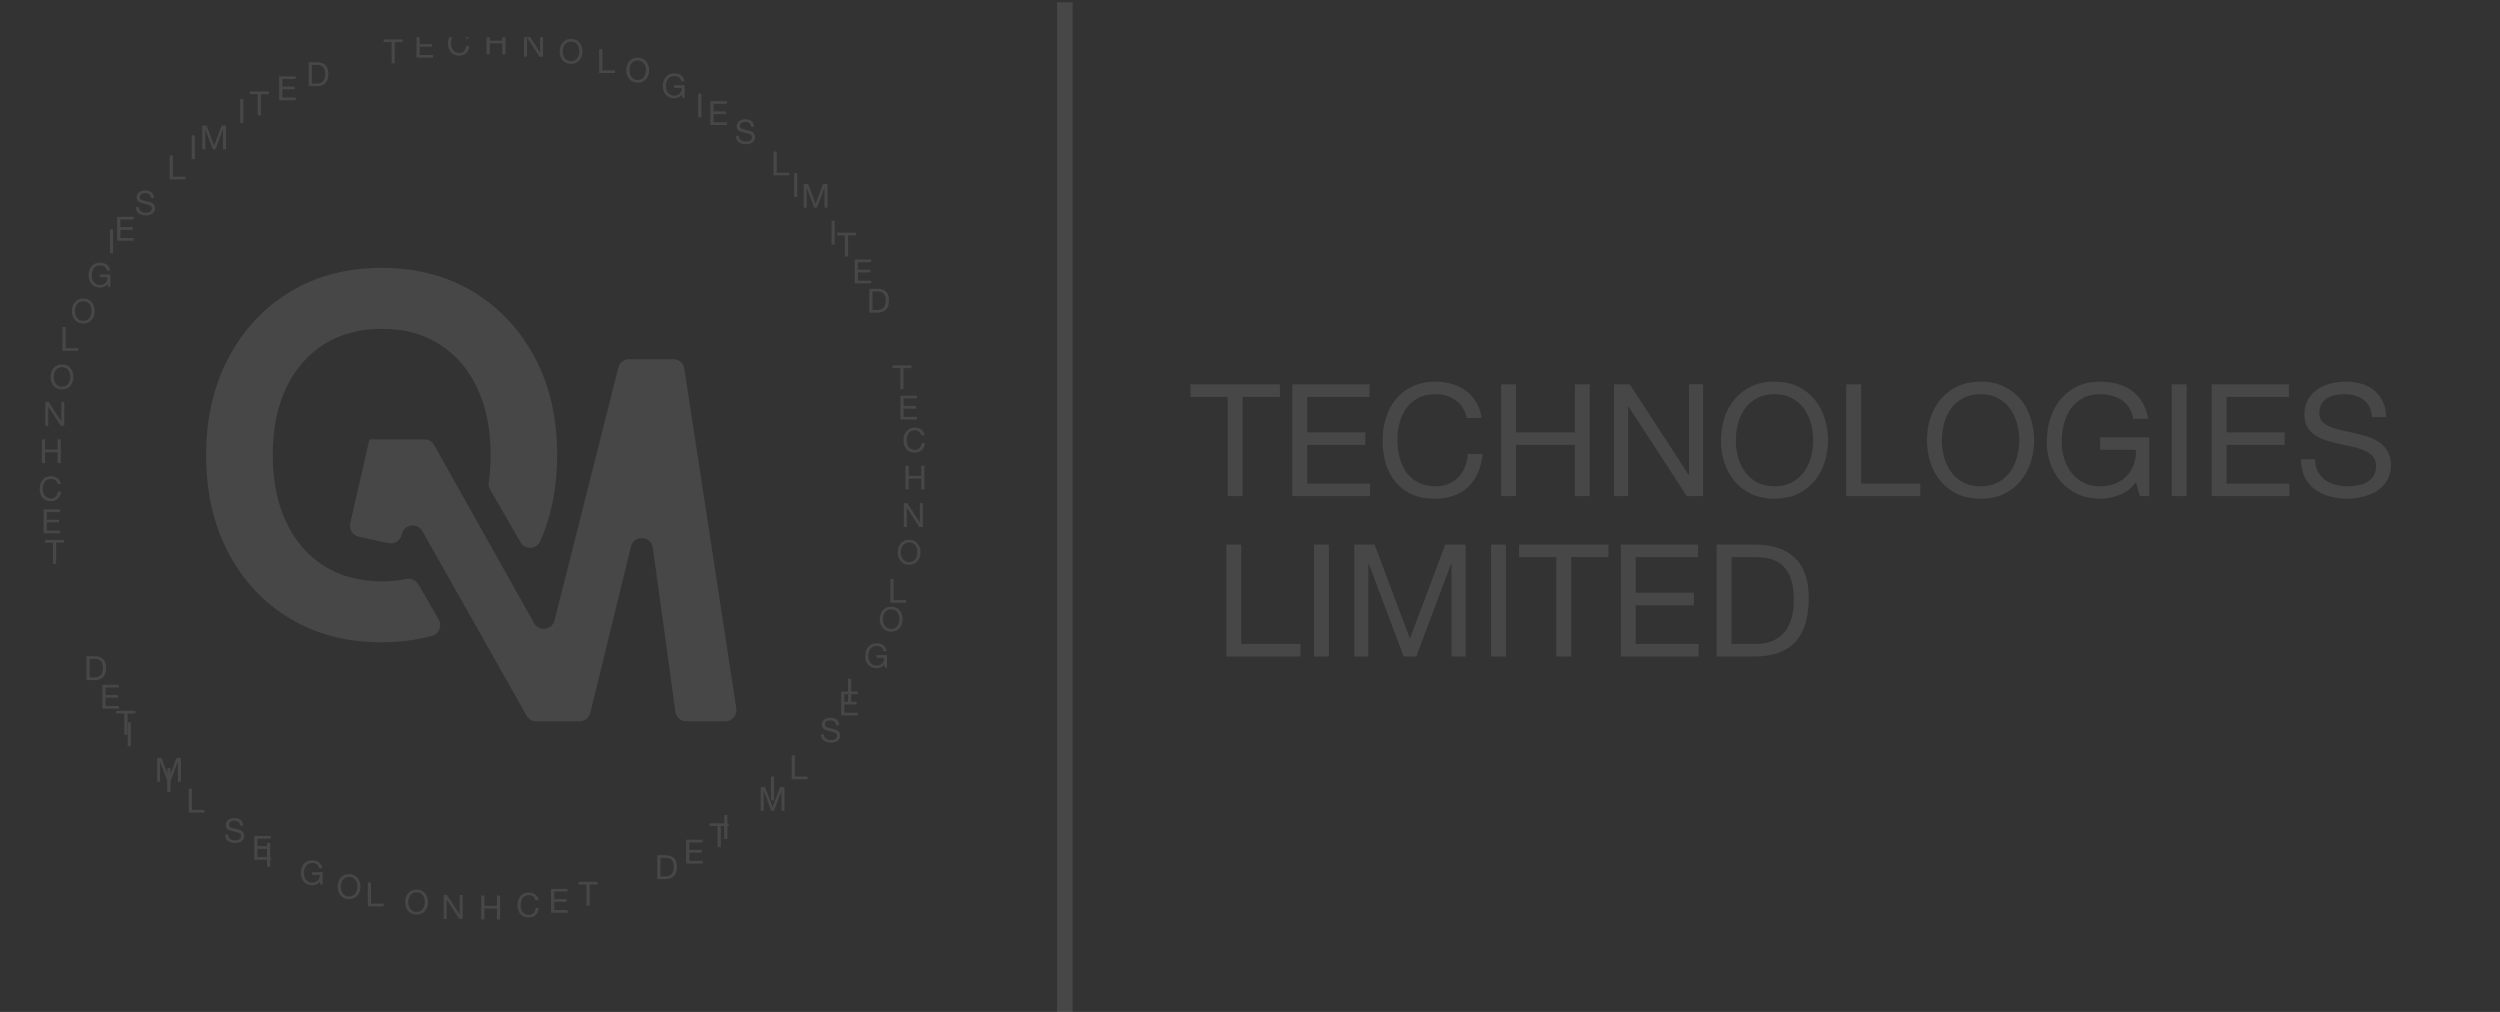 <svg width="798" height="323" viewBox="0 0 798 323" fill="none" xmlns="http://www.w3.org/2000/svg">
<rect x="0" y="0" width="798" height="323" fill="#333333" stroke="none"/>
<g opacity="0.1">
<g clip-path="url(#clip0_10580_69541)">
<path d="M177.847 145.211C177.847 155.427 176.056 164.588 172.457 172.729C171.902 173.985 170.767 174.768 169.397 174.842C168.026 174.915 166.814 174.256 166.128 173.067L156.438 156.26C156.021 155.537 155.878 154.791 156 153.965C156.408 151.196 156.614 148.279 156.614 145.211C156.614 136.961 155.165 129.845 152.32 123.835C149.475 117.826 145.47 113.188 140.28 109.893C135.117 106.6 128.978 104.965 121.866 104.965C114.779 104.965 108.641 106.6 103.424 109.893C98.208 113.188 94.178 117.826 91.333 123.835C88.488 129.845 87.065 136.961 87.065 145.211C87.065 153.408 88.488 160.55 91.333 166.612C94.178 172.673 98.209 177.338 103.424 180.633C108.641 183.928 114.779 185.561 121.866 185.561C124.638 185.561 127.262 185.309 129.738 184.804C131.258 184.494 132.741 185.16 133.52 186.501L140.043 197.735C140.617 198.722 140.691 199.816 140.257 200.872C139.823 201.928 139.002 202.653 137.901 202.952C132.842 204.325 127.421 205.012 121.629 205.012C110.642 205.012 100.948 202.482 92.543 197.422C84.114 192.361 77.553 185.35 72.865 176.389C68.15 167.428 65.805 157.071 65.805 145.315C65.805 133.561 68.176 123.176 72.945 114.189C77.686 105.202 84.272 98.165 92.676 93.104C101.053 88.044 110.748 85.514 121.76 85.514C132.852 85.514 142.598 88.044 151.002 93.104C159.379 98.165 165.967 105.176 170.708 114.137C175.476 123.098 177.847 133.456 177.847 145.211Z" fill="white"/>
<path fill-rule="evenodd" clip-rule="evenodd" d="M128.26 170.511L128.218 170.694C127.785 172.59 125.899 173.789 124 173.377L114.507 171.317C113.543 171.108 112.789 170.582 112.26 169.75C111.731 168.918 111.576 168.012 111.796 167.05L117.868 140.478L118.085 140.526L117.924 140.249H135.495C136.816 140.249 137.948 140.913 138.594 142.065L170.471 198.902C171.197 200.197 172.567 200.882 174.038 200.687C175.51 200.491 176.653 199.473 177.016 198.032L197.38 117.332C197.783 115.733 199.176 114.647 200.826 114.647H214.922C216.691 114.647 218.168 115.916 218.435 117.665L235.033 226.15C235.195 227.211 234.916 228.189 234.216 229.003C233.518 229.818 232.593 230.243 231.52 230.243H219.104C217.317 230.243 215.828 228.943 215.583 227.173L208.379 174.838C208.145 173.131 206.762 171.861 205.042 171.772C203.321 171.684 201.816 172.804 201.406 174.479L188.429 227.533C188.035 229.144 186.635 230.244 184.977 230.244H171.187C169.871 230.244 168.741 229.584 168.093 228.438L134.818 169.555C134.082 168.251 132.692 167.57 131.211 167.786C129.73 168.003 128.594 169.053 128.26 170.512L128.26 170.511Z" fill="white"/>
<path d="M16.916 173.211H14.377V172.358H20.468V173.211H17.929V179.974H16.916V173.211Z" fill="white"/>
<path d="M13.914 162.608H19.173V163.462H14.927V165.883H18.885V166.736H14.927V169.371H19.205V170.224H13.914V162.608Z" fill="white"/>
<path d="M18.39 154.48C18.276 153.94 18.024 153.534 17.632 153.264C17.248 152.994 16.79 152.859 16.256 152.859C15.801 152.859 15.41 152.944 15.083 153.115C14.763 153.285 14.496 153.517 14.283 153.808C14.077 154.093 13.924 154.42 13.825 154.789C13.725 155.159 13.675 155.543 13.675 155.941C13.675 156.375 13.725 156.788 13.825 157.179C13.924 157.563 14.077 157.901 14.283 158.192C14.496 158.477 14.767 158.704 15.094 158.875C15.421 159.045 15.812 159.131 16.267 159.131C16.601 159.131 16.896 159.077 17.152 158.971C17.416 158.857 17.64 158.704 17.824 158.512C18.016 158.313 18.166 158.078 18.272 157.808C18.379 157.538 18.443 157.246 18.464 156.933H19.478C19.378 157.893 19.048 158.64 18.486 159.173C17.924 159.707 17.156 159.973 16.182 159.973C15.592 159.973 15.076 159.874 14.635 159.675C14.194 159.469 13.828 159.188 13.537 158.832C13.245 158.477 13.024 158.057 12.875 157.573C12.733 157.09 12.662 156.571 12.662 156.016C12.662 155.461 12.74 154.942 12.896 154.459C13.053 153.968 13.28 153.541 13.579 153.179C13.885 152.816 14.262 152.532 14.71 152.325C15.165 152.112 15.684 152.005 16.267 152.005C16.665 152.005 17.042 152.059 17.398 152.165C17.753 152.272 18.07 152.429 18.347 152.635C18.624 152.841 18.856 153.101 19.04 153.413C19.225 153.719 19.346 154.075 19.403 154.48H18.39Z" fill="white"/>
<path d="M13.363 140.222H14.377V143.496H18.387V140.222H19.401V147.838H18.387V144.35H14.377V147.838H13.363V140.222Z" fill="white"/>
<path d="M14.45 128.301H15.528L19.538 134.477H19.56V128.301H20.52V135.917H19.41L15.432 129.805H15.41V135.917H14.45V128.301Z" fill="white"/>
<path d="M17.165 120.319C17.165 120.703 17.215 121.083 17.314 121.46C17.414 121.83 17.57 122.164 17.783 122.463C17.997 122.761 18.27 123.003 18.605 123.188C18.939 123.366 19.337 123.455 19.799 123.455C20.262 123.455 20.66 123.366 20.994 123.188C21.328 123.003 21.602 122.761 21.815 122.463C22.029 122.164 22.185 121.83 22.285 121.46C22.384 121.083 22.434 120.703 22.434 120.319C22.434 119.935 22.384 119.558 22.285 119.188C22.185 118.811 22.029 118.473 21.815 118.175C21.602 117.876 21.328 117.638 20.994 117.46C20.66 117.275 20.262 117.183 19.799 117.183C19.337 117.183 18.939 117.275 18.605 117.46C18.27 117.638 17.997 117.876 17.783 118.175C17.57 118.473 17.414 118.811 17.314 119.188C17.215 119.558 17.165 119.935 17.165 120.319ZM16.151 120.319C16.151 119.8 16.226 119.302 16.375 118.825C16.532 118.342 16.763 117.915 17.069 117.545C17.375 117.176 17.755 116.881 18.21 116.66C18.665 116.44 19.195 116.329 19.799 116.329C20.404 116.329 20.934 116.44 21.389 116.66C21.844 116.881 22.224 117.176 22.53 117.545C22.836 117.915 23.063 118.342 23.213 118.825C23.369 119.302 23.447 119.8 23.447 120.319C23.447 120.838 23.369 121.339 23.213 121.823C23.063 122.299 22.836 122.722 22.53 123.092C22.224 123.462 21.844 123.757 21.389 123.977C20.934 124.191 20.404 124.297 19.799 124.297C19.195 124.297 18.665 124.191 18.21 123.977C17.755 123.757 17.375 123.462 17.069 123.092C16.763 122.722 16.532 122.299 16.375 121.823C16.226 121.339 16.151 120.838 16.151 120.319Z" fill="white"/>
<path d="M19.934 104.353H20.947V111.115H24.979V111.969H19.934V104.353Z" fill="white"/>
<path d="M23.938 99.278C23.938 99.662 23.988 100.042 24.087 100.419C24.187 100.789 24.343 101.123 24.557 101.422C24.77 101.721 25.044 101.962 25.378 102.147C25.712 102.325 26.111 102.414 26.573 102.414C27.035 102.414 27.433 102.325 27.767 102.147C28.102 101.962 28.375 101.721 28.589 101.422C28.802 101.123 28.959 100.789 29.058 100.419C29.158 100.042 29.207 99.662 29.207 99.278C29.207 98.894 29.158 98.517 29.058 98.147C28.959 97.77 28.802 97.433 28.589 97.134C28.375 96.835 28.102 96.597 27.767 96.419C27.433 96.234 27.035 96.142 26.573 96.142C26.111 96.142 25.712 96.234 25.378 96.419C25.044 96.597 24.77 96.835 24.557 97.134C24.343 97.433 24.187 97.77 24.087 98.147C23.988 98.517 23.938 98.894 23.938 99.278ZM22.925 99.278C22.925 98.759 23 98.261 23.149 97.785C23.305 97.301 23.536 96.874 23.842 96.505C24.148 96.135 24.528 95.84 24.983 95.619C25.439 95.399 25.968 95.289 26.573 95.289C27.177 95.289 27.707 95.399 28.162 95.619C28.617 95.84 28.998 96.135 29.303 96.505C29.609 96.874 29.837 97.301 29.986 97.785C30.143 98.261 30.221 98.759 30.221 99.278C30.221 99.797 30.143 100.298 29.986 100.782C29.837 101.258 29.609 101.681 29.303 102.051C28.998 102.421 28.617 102.716 28.162 102.937C27.707 103.15 27.177 103.257 26.573 103.257C25.968 103.257 25.439 103.15 24.983 102.937C24.528 102.716 24.148 102.421 23.842 102.051C23.536 101.681 23.305 101.258 23.149 100.782C23 100.298 22.925 99.797 22.925 99.278Z" fill="white"/>
<path d="M34.329 90.693C34.03 91.091 33.66 91.379 33.219 91.557C32.779 91.727 32.334 91.813 31.886 91.813C31.317 91.813 30.809 91.71 30.361 91.503C29.913 91.29 29.532 91.005 29.219 90.65C28.907 90.294 28.668 89.885 28.505 89.423C28.341 88.961 28.259 88.481 28.259 87.983C28.259 87.429 28.334 86.902 28.483 86.405C28.64 85.9 28.867 85.459 29.166 85.082C29.472 84.705 29.849 84.406 30.297 84.186C30.752 83.958 31.282 83.845 31.886 83.845C32.298 83.845 32.686 83.894 33.049 83.994C33.419 84.086 33.746 84.236 34.03 84.442C34.322 84.648 34.563 84.911 34.755 85.231C34.955 85.544 35.09 85.925 35.161 86.373H34.147C34.098 86.081 34.005 85.832 33.87 85.626C33.735 85.413 33.568 85.238 33.369 85.103C33.17 84.968 32.942 84.869 32.686 84.805C32.437 84.734 32.17 84.698 31.886 84.698C31.424 84.698 31.026 84.79 30.691 84.975C30.364 85.16 30.094 85.406 29.881 85.711C29.675 86.01 29.522 86.355 29.422 86.746C29.323 87.13 29.273 87.525 29.273 87.93C29.273 88.328 29.33 88.712 29.443 89.082C29.557 89.445 29.724 89.768 29.945 90.053C30.165 90.33 30.435 90.554 30.755 90.725C31.083 90.888 31.459 90.97 31.886 90.97C32.284 90.97 32.636 90.906 32.942 90.778C33.248 90.65 33.504 90.476 33.71 90.255C33.923 90.028 34.083 89.765 34.19 89.466C34.297 89.16 34.343 88.833 34.329 88.485H31.897V87.631H35.235V91.642H34.595L34.329 90.693Z" fill="white"/>
<path d="M35.093 73.207H36.107V80.823H35.093V73.207Z" fill="white"/>
<path d="M37.402 69.222H42.661V70.075H38.416V72.496H42.373V73.35H38.416V75.984H42.693V76.838H37.402V69.222Z" fill="white"/>
<path d="M48.21 63.198C48.153 62.65 47.954 62.256 47.613 62.014C47.278 61.765 46.848 61.641 46.322 61.641C46.109 61.641 45.899 61.662 45.693 61.705C45.486 61.747 45.301 61.818 45.138 61.918C44.981 62.018 44.853 62.153 44.754 62.323C44.661 62.487 44.615 62.693 44.615 62.942C44.615 63.177 44.683 63.369 44.818 63.518C44.96 63.66 45.145 63.778 45.373 63.87C45.607 63.962 45.87 64.041 46.162 64.105C46.453 64.162 46.749 64.226 47.047 64.297C47.353 64.368 47.652 64.453 47.943 64.553C48.235 64.645 48.494 64.773 48.722 64.937C48.957 65.1 49.142 65.306 49.277 65.555C49.419 65.804 49.49 66.117 49.49 66.494C49.49 66.899 49.398 67.248 49.213 67.539C49.035 67.824 48.804 68.058 48.519 68.243C48.235 68.421 47.915 68.549 47.559 68.627C47.211 68.713 46.862 68.755 46.514 68.755C46.087 68.755 45.682 68.702 45.298 68.595C44.921 68.489 44.587 68.329 44.295 68.115C44.011 67.895 43.783 67.618 43.613 67.283C43.449 66.942 43.367 66.54 43.367 66.078H44.327C44.327 66.398 44.388 66.675 44.509 66.91C44.637 67.138 44.8 67.326 44.999 67.475C45.206 67.625 45.444 67.735 45.714 67.806C45.984 67.877 46.261 67.913 46.546 67.913C46.773 67.913 47.001 67.891 47.229 67.849C47.463 67.806 47.673 67.735 47.858 67.635C48.043 67.529 48.192 67.386 48.306 67.209C48.42 67.031 48.477 66.803 48.477 66.526C48.477 66.263 48.406 66.049 48.263 65.886C48.128 65.722 47.943 65.591 47.709 65.491C47.481 65.385 47.221 65.299 46.93 65.235C46.638 65.171 46.34 65.107 46.034 65.043C45.735 64.972 45.44 64.894 45.149 64.809C44.857 64.716 44.594 64.599 44.359 64.457C44.132 64.307 43.947 64.119 43.805 63.891C43.669 63.657 43.602 63.365 43.602 63.017C43.602 62.633 43.68 62.302 43.837 62.025C43.993 61.74 44.199 61.509 44.455 61.331C44.718 61.146 45.014 61.011 45.341 60.926C45.675 60.834 46.016 60.787 46.365 60.787C46.756 60.787 47.118 60.834 47.453 60.926C47.787 61.018 48.078 61.164 48.327 61.363C48.583 61.562 48.782 61.815 48.925 62.121C49.074 62.419 49.156 62.778 49.17 63.198H48.21Z" fill="white"/>
<path d="M54.145 49.631H55.158V56.394H59.19V57.247H54.145V49.631Z" fill="white"/>
<path d="M61.191 43.195H62.204V50.811H61.191V43.195Z" fill="white"/>
<path d="M64.56 40.051H65.947L68.347 46.451L70.758 40.051H72.144V47.667H71.184V41.331H71.163L68.784 47.667H67.92L65.542 41.331H65.52V47.667H64.56V40.051Z" fill="white"/>
<path d="M76.675 31.635H77.689V39.251H76.675V31.635Z" fill="white"/>
<path d="M82.267 30.047H79.728V29.194H85.819V30.047H83.28V36.81H82.267V30.047Z" fill="white"/>
<path d="M89.105 24.369H94.364V25.223H90.119V27.644H94.076V28.497H90.119V31.132H94.396V31.985H89.105V24.369Z" fill="white"/>
<path d="M99.568 26.641H101.253C101.367 26.641 101.509 26.634 101.68 26.619C101.851 26.598 102.032 26.555 102.224 26.491C102.416 26.42 102.604 26.321 102.789 26.193C102.981 26.065 103.152 25.89 103.301 25.67C103.451 25.45 103.572 25.176 103.664 24.849C103.764 24.514 103.813 24.113 103.813 23.643C103.813 23.188 103.767 22.783 103.675 22.427C103.589 22.065 103.444 21.759 103.237 21.51C103.038 21.254 102.779 21.062 102.459 20.934C102.139 20.799 101.744 20.731 101.275 20.731H99.568V26.641ZM98.555 19.878H101.168C102.341 19.878 103.244 20.177 103.877 20.774C104.51 21.371 104.827 22.282 104.827 23.505C104.827 24.145 104.756 24.713 104.613 25.211C104.471 25.702 104.251 26.118 103.952 26.459C103.653 26.794 103.273 27.049 102.811 27.227C102.348 27.405 101.801 27.494 101.168 27.494H98.555V19.878Z" fill="white"/>
<path d="M124.994 13.435H122.455V12.581H128.546V13.435H126.007V20.197H124.994V13.435Z" fill="white"/>
<path d="M132.941 10.792H138.2V11.646H133.955V14.067H137.912V14.92H133.955V17.555H138.232V18.408H132.941V10.792Z" fill="white"/>
<path d="M148.706 12.261C148.592 11.72 148.34 11.315 147.949 11.045C147.565 10.775 147.106 10.64 146.573 10.64C146.118 10.64 145.727 10.725 145.4 10.896C145.08 11.066 144.813 11.297 144.6 11.589C144.393 11.873 144.24 12.2 144.141 12.57C144.041 12.94 143.992 13.324 143.992 13.722C143.992 14.156 144.041 14.569 144.141 14.96C144.24 15.344 144.393 15.681 144.6 15.973C144.813 16.257 145.083 16.485 145.41 16.656C145.737 16.826 146.128 16.912 146.584 16.912C146.918 16.912 147.213 16.858 147.469 16.752C147.732 16.638 147.956 16.485 148.141 16.293C148.333 16.094 148.482 15.859 148.589 15.589C148.696 15.319 148.76 15.027 148.781 14.714H149.794C149.695 15.674 149.364 16.421 148.802 16.954C148.24 17.488 147.472 17.754 146.498 17.754C145.908 17.754 145.392 17.655 144.952 17.456C144.511 17.249 144.144 16.968 143.853 16.613C143.561 16.257 143.341 15.838 143.192 15.354C143.049 14.871 142.978 14.352 142.978 13.797C142.978 13.242 143.056 12.723 143.213 12.24C143.369 11.749 143.597 11.322 143.896 10.96C144.201 10.597 144.578 10.312 145.026 10.106C145.481 9.893 146 9.786 146.584 9.786C146.982 9.786 147.359 9.84 147.714 9.946C148.07 10.053 148.386 10.209 148.664 10.416C148.941 10.622 149.172 10.881 149.357 11.194C149.542 11.5 149.663 11.856 149.72 12.261H148.706Z" fill="white"/>
<path d="M155.316 9.732H156.33V13.006H160.34V9.732H161.354V17.348H160.34V13.86H156.33V17.348H155.316V9.732Z" fill="white"/>
<path d="M167.267 10.497H168.344L172.355 16.673H172.376V10.497H173.336V18.113H172.227L168.248 12.001H168.227V18.113H167.267V10.497Z" fill="white"/>
<path d="M179.641 16.417C179.641 16.801 179.691 17.181 179.791 17.558C179.89 17.928 180.047 18.262 180.26 18.561C180.473 18.86 180.747 19.101 181.081 19.286C181.416 19.464 181.814 19.553 182.276 19.553C182.738 19.553 183.136 19.464 183.471 19.286C183.805 19.101 184.079 18.86 184.292 18.561C184.505 18.262 184.662 17.928 184.761 17.558C184.861 17.181 184.911 16.801 184.911 16.417C184.911 16.033 184.861 15.656 184.761 15.286C184.662 14.909 184.505 14.572 184.292 14.273C184.079 13.974 183.805 13.736 183.471 13.558C183.136 13.373 182.738 13.281 182.276 13.281C181.814 13.281 181.416 13.373 181.081 13.558C180.747 13.736 180.473 13.974 180.26 14.273C180.047 14.572 179.89 14.909 179.791 15.286C179.691 15.656 179.641 16.033 179.641 16.417ZM178.628 16.417C178.628 15.898 178.703 15.4 178.852 14.924C179.008 14.44 179.24 14.013 179.545 13.644C179.851 13.274 180.232 12.979 180.687 12.758C181.142 12.538 181.672 12.428 182.276 12.428C182.88 12.428 183.41 12.538 183.865 12.758C184.32 12.979 184.701 13.274 185.007 13.644C185.312 14.013 185.54 14.44 185.689 14.924C185.846 15.4 185.924 15.898 185.924 16.417C185.924 16.936 185.846 17.437 185.689 17.921C185.54 18.397 185.312 18.82 185.007 19.19C184.701 19.56 184.32 19.855 183.865 20.076C183.41 20.289 182.88 20.396 182.276 20.396C181.672 20.396 181.142 20.289 180.687 20.076C180.232 19.855 179.851 19.56 179.545 19.19C179.24 18.82 179.008 18.397 178.852 17.921C178.703 17.437 178.628 16.936 178.628 16.417Z" fill="white"/>
<path d="M191.266 15.684H192.279V22.447H196.311V23.3H191.266V15.684Z" fill="white"/>
<path d="M200.926 22.406C200.926 22.79 200.976 23.171 201.076 23.548C201.175 23.918 201.332 24.252 201.545 24.55C201.758 24.849 202.032 25.091 202.366 25.276C202.701 25.453 203.099 25.542 203.561 25.542C204.023 25.542 204.422 25.453 204.756 25.276C205.09 25.091 205.364 24.849 205.577 24.55C205.79 24.252 205.947 23.918 206.046 23.548C206.146 23.171 206.196 22.79 206.196 22.406C206.196 22.022 206.146 21.645 206.046 21.276C205.947 20.899 205.79 20.561 205.577 20.262C205.364 19.964 205.09 19.726 204.756 19.548C204.422 19.363 204.023 19.27 203.561 19.27C203.099 19.27 202.701 19.363 202.366 19.548C202.032 19.726 201.758 19.964 201.545 20.262C201.332 20.561 201.175 20.899 201.076 21.276C200.976 21.645 200.926 22.022 200.926 22.406ZM199.913 22.406C199.913 21.887 199.988 21.39 200.137 20.913C200.294 20.43 200.525 20.003 200.83 19.633C201.136 19.263 201.517 18.968 201.972 18.748C202.427 18.527 202.957 18.417 203.561 18.417C204.166 18.417 204.695 18.527 205.15 18.748C205.606 18.968 205.986 19.263 206.292 19.633C206.598 20.003 206.825 20.43 206.974 20.913C207.131 21.39 207.209 21.887 207.209 22.406C207.209 22.925 207.131 23.427 206.974 23.91C206.825 24.387 206.598 24.81 206.292 25.18C205.986 25.549 205.606 25.845 205.15 26.065C204.695 26.278 204.166 26.385 203.561 26.385C202.957 26.385 202.427 26.278 201.972 26.065C201.517 25.845 201.136 25.549 200.83 25.18C200.525 24.81 200.294 24.387 200.137 23.91C199.988 23.427 199.913 22.925 199.913 22.406Z" fill="white"/>
<path d="M217.622 30.257C217.323 30.655 216.953 30.943 216.512 31.121C216.072 31.292 215.627 31.377 215.179 31.377C214.61 31.377 214.102 31.274 213.654 31.068C213.206 30.855 212.825 30.57 212.512 30.215C212.2 29.859 211.961 29.45 211.798 28.988C211.634 28.526 211.552 28.046 211.552 27.548C211.552 26.993 211.627 26.467 211.776 25.969C211.933 25.464 212.16 25.023 212.459 24.647C212.765 24.27 213.142 23.971 213.59 23.751C214.045 23.523 214.575 23.409 215.179 23.409C215.592 23.409 215.979 23.459 216.342 23.559C216.712 23.651 217.039 23.8 217.323 24.007C217.615 24.213 217.856 24.476 218.048 24.796C218.248 25.109 218.383 25.489 218.454 25.937H217.44C217.391 25.646 217.298 25.397 217.163 25.191C217.028 24.977 216.861 24.803 216.662 24.668C216.463 24.533 216.235 24.433 215.979 24.369C215.73 24.298 215.464 24.263 215.179 24.263C214.717 24.263 214.319 24.355 213.984 24.54C213.657 24.725 213.387 24.97 213.174 25.276C212.968 25.575 212.815 25.919 212.715 26.311C212.616 26.695 212.566 27.089 212.566 27.495C212.566 27.893 212.623 28.277 212.736 28.646C212.85 29.009 213.017 29.333 213.238 29.617C213.458 29.895 213.728 30.119 214.048 30.289C214.376 30.453 214.752 30.535 215.179 30.535C215.577 30.535 215.929 30.471 216.235 30.343C216.541 30.215 216.797 30.04 217.003 29.82C217.216 29.592 217.376 29.329 217.483 29.03C217.59 28.725 217.636 28.398 217.622 28.049H215.19V27.196H218.528V31.206H217.888L217.622 30.257Z" fill="white"/>
<path d="M222.867 29.872H223.88V37.488H222.867V29.872Z" fill="white"/>
<path d="M226.754 32.287H232.013V33.14H227.767V35.561H231.725V36.415H227.767V39.049H232.045V39.903H226.754V32.287Z" fill="white"/>
<path d="M239.749 40.475C239.692 39.927 239.493 39.532 239.152 39.291C238.817 39.042 238.387 38.917 237.861 38.917C237.648 38.917 237.438 38.939 237.232 38.981C237.025 39.024 236.841 39.095 236.677 39.195C236.521 39.294 236.393 39.429 236.293 39.6C236.201 39.764 236.154 39.97 236.154 40.219C236.154 40.453 236.222 40.645 236.357 40.795C236.499 40.937 236.684 41.054 236.912 41.147C237.146 41.239 237.409 41.317 237.701 41.381C237.993 41.438 238.288 41.502 238.586 41.573C238.892 41.645 239.191 41.73 239.482 41.829C239.774 41.922 240.033 42.05 240.261 42.213C240.496 42.377 240.681 42.583 240.816 42.832C240.958 43.081 241.029 43.394 241.029 43.771C241.029 44.176 240.937 44.525 240.752 44.816C240.574 45.1 240.343 45.335 240.058 45.52C239.774 45.698 239.454 45.826 239.098 45.904C238.75 45.989 238.401 46.032 238.053 46.032C237.626 46.032 237.221 45.979 236.837 45.872C236.46 45.765 236.126 45.605 235.834 45.392C235.55 45.172 235.322 44.894 235.152 44.56C234.988 44.219 234.906 43.817 234.906 43.355H235.866C235.866 43.675 235.927 43.952 236.048 44.187C236.176 44.414 236.339 44.603 236.538 44.752C236.745 44.901 236.983 45.012 237.253 45.083C237.523 45.154 237.801 45.189 238.085 45.189C238.313 45.189 238.54 45.168 238.768 45.125C239.002 45.083 239.212 45.012 239.397 44.912C239.582 44.805 239.731 44.663 239.845 44.485C239.959 44.308 240.016 44.08 240.016 43.803C240.016 43.54 239.945 43.326 239.802 43.163C239.667 42.999 239.482 42.868 239.248 42.768C239.02 42.661 238.761 42.576 238.469 42.512C238.177 42.448 237.879 42.384 237.573 42.32C237.274 42.249 236.979 42.171 236.688 42.085C236.396 41.993 236.133 41.876 235.898 41.733C235.671 41.584 235.486 41.396 235.344 41.168C235.209 40.933 235.141 40.642 235.141 40.293C235.141 39.909 235.219 39.579 235.376 39.301C235.532 39.017 235.738 38.786 235.994 38.608C236.257 38.423 236.553 38.288 236.88 38.203C237.214 38.11 237.555 38.064 237.904 38.064C238.295 38.064 238.657 38.11 238.992 38.203C239.326 38.295 239.617 38.441 239.866 38.64C240.122 38.839 240.321 39.092 240.464 39.397C240.613 39.696 240.695 40.055 240.709 40.475H239.749Z" fill="white"/>
<path d="M246.898 48.356H247.912V55.118H251.944V55.972H246.898V48.356Z" fill="white"/>
<path d="M253.492 55.255H254.505V62.871H253.492V55.255Z" fill="white"/>
<path d="M256.549 58.688H257.935L260.335 65.088L262.746 58.688H264.133V66.304H263.173V59.968H263.151L260.773 66.304H259.909L257.53 59.968H257.509V66.304H256.549V58.688Z" fill="white"/>
<path d="M265.433 70.457H266.447V78.073H265.433V70.457Z" fill="white"/>
<path d="M269.697 75.135H267.158V74.282H273.249V75.135H270.71V81.898H269.697V75.135Z" fill="white"/>
<path d="M272.832 82.826H278.091V83.679H273.845V86.101H277.803V86.954H273.845V89.589H278.123V90.442H272.832V82.826Z" fill="white"/>
<path d="M278.49 98.947H280.175C280.289 98.947 280.431 98.939 280.602 98.925C280.773 98.904 280.954 98.861 281.146 98.797C281.338 98.726 281.526 98.626 281.711 98.499C281.903 98.371 282.074 98.196 282.223 97.976C282.373 97.755 282.493 97.482 282.586 97.154C282.685 96.82 282.735 96.418 282.735 95.949C282.735 95.494 282.689 95.089 282.597 94.733C282.511 94.371 282.365 94.065 282.159 93.816C281.96 93.56 281.701 93.368 281.381 93.24C281.061 93.105 280.666 93.037 280.197 93.037H278.49V98.947ZM277.477 92.184H280.09C281.263 92.184 282.166 92.483 282.799 93.08C283.432 93.677 283.749 94.587 283.749 95.811C283.749 96.451 283.677 97.019 283.535 97.517C283.393 98.008 283.173 98.424 282.874 98.765C282.575 99.099 282.195 99.355 281.733 99.533C281.27 99.711 280.723 99.8 280.09 99.8H277.477V92.184Z" fill="white"/>
<path d="M287.388 117.486H284.849V116.632H290.94V117.486H288.401V124.248H287.388V117.486Z" fill="white"/>
<path d="M287.41 126.308H292.669V127.161H288.423V129.583H292.381V130.436H288.423V133.071H292.701V133.924H287.41V126.308Z" fill="white"/>
<path d="M294.132 138.968C294.018 138.428 293.766 138.022 293.375 137.752C292.991 137.482 292.532 137.347 291.999 137.347C291.544 137.347 291.152 137.432 290.825 137.603C290.505 137.773 290.239 138.005 290.025 138.296C289.819 138.581 289.666 138.908 289.567 139.277C289.467 139.647 289.417 140.031 289.417 140.429C289.417 140.863 289.467 141.276 289.567 141.667C289.666 142.051 289.819 142.389 290.025 142.68C290.239 142.965 290.509 143.192 290.836 143.363C291.163 143.533 291.554 143.619 292.009 143.619C292.344 143.619 292.639 143.565 292.895 143.459C293.158 143.345 293.382 143.192 293.567 143C293.759 142.801 293.908 142.566 294.015 142.296C294.121 142.026 294.185 141.734 294.207 141.421H295.22C295.12 142.381 294.79 143.128 294.228 143.661C293.666 144.195 292.898 144.461 291.924 144.461C291.334 144.461 290.818 144.362 290.377 144.163C289.936 143.957 289.57 143.676 289.279 143.32C288.987 142.965 288.767 142.545 288.617 142.061C288.475 141.578 288.404 141.059 288.404 140.504C288.404 139.949 288.482 139.43 288.639 138.947C288.795 138.456 289.023 138.029 289.321 137.667C289.627 137.304 290.004 137.02 290.452 136.813C290.907 136.6 291.426 136.493 292.009 136.493C292.408 136.493 292.784 136.547 293.14 136.653C293.496 136.76 293.812 136.917 294.089 137.123C294.367 137.329 294.598 137.589 294.783 137.901C294.968 138.207 295.088 138.563 295.145 138.968H294.132Z" fill="white"/>
<path d="M289.035 148.641H290.048V151.916H294.059V148.641H295.072V156.257H294.059V152.769H290.048V156.257H289.035V148.641Z" fill="white"/>
<path d="M288.501 160.6H289.578L293.589 166.776H293.61V160.6H294.57V168.216H293.461L289.482 162.104H289.461V168.216H288.501V160.6Z" fill="white"/>
<path d="M287.559 176.287C287.559 176.671 287.609 177.052 287.709 177.429C287.808 177.798 287.965 178.133 288.178 178.431C288.391 178.73 288.665 178.972 288.999 179.157C289.334 179.334 289.732 179.423 290.194 179.423C290.656 179.423 291.054 179.334 291.389 179.157C291.723 178.972 291.997 178.73 292.21 178.431C292.423 178.133 292.58 177.798 292.679 177.429C292.779 177.052 292.829 176.671 292.829 176.287C292.829 175.903 292.779 175.526 292.679 175.157C292.58 174.78 292.423 174.442 292.21 174.143C291.997 173.845 291.723 173.606 291.389 173.429C291.054 173.244 290.656 173.151 290.194 173.151C289.732 173.151 289.334 173.244 288.999 173.429C288.665 173.606 288.391 173.845 288.178 174.143C287.965 174.442 287.808 174.78 287.709 175.157C287.609 175.526 287.559 175.903 287.559 176.287ZM286.546 176.287C286.546 175.768 286.621 175.27 286.77 174.794C286.926 174.31 287.158 173.884 287.463 173.514C287.769 173.144 288.15 172.849 288.605 172.629C289.06 172.408 289.59 172.298 290.194 172.298C290.798 172.298 291.328 172.408 291.783 172.629C292.238 172.849 292.619 173.144 292.925 173.514C293.23 173.884 293.458 174.31 293.607 174.794C293.764 175.27 293.842 175.768 293.842 176.287C293.842 176.806 293.764 177.308 293.607 177.791C293.458 178.268 293.23 178.691 292.925 179.061C292.619 179.43 292.238 179.725 291.783 179.946C291.328 180.159 290.798 180.266 290.194 180.266C289.59 180.266 289.06 180.159 288.605 179.946C288.15 179.725 287.769 179.43 287.463 179.061C287.158 178.691 286.926 178.268 286.77 177.791C286.621 177.308 286.546 176.806 286.546 176.287Z" fill="white"/>
<path d="M284.223 184.788H285.236V191.551H289.268V192.404H284.223V184.788Z" fill="white"/>
<path d="M281.829 197.636C281.829 198.02 281.879 198.401 281.978 198.778C282.078 199.147 282.234 199.482 282.447 199.78C282.661 200.079 282.935 200.321 283.269 200.506C283.603 200.683 284.001 200.772 284.463 200.772C284.926 200.772 285.324 200.683 285.658 200.506C285.992 200.321 286.266 200.079 286.479 199.78C286.693 199.482 286.849 199.147 286.949 198.778C287.048 198.401 287.098 198.02 287.098 197.636C287.098 197.252 287.048 196.875 286.949 196.506C286.849 196.129 286.693 195.791 286.479 195.492C286.266 195.194 285.992 194.955 285.658 194.778C285.324 194.593 284.926 194.5 284.463 194.5C284.001 194.5 283.603 194.593 283.269 194.778C282.935 194.955 282.661 195.194 282.447 195.492C282.234 195.791 282.078 196.129 281.978 196.506C281.879 196.875 281.829 197.252 281.829 197.636ZM280.815 197.636C280.815 197.117 280.89 196.619 281.039 196.143C281.196 195.659 281.427 195.233 281.733 194.863C282.039 194.493 282.419 194.198 282.874 193.978C283.329 193.757 283.859 193.647 284.463 193.647C285.068 193.647 285.598 193.757 286.053 193.978C286.508 194.198 286.888 194.493 287.194 194.863C287.5 195.233 287.727 195.659 287.877 196.143C288.033 196.619 288.111 197.117 288.111 197.636C288.111 198.155 288.033 198.657 287.877 199.14C287.727 199.617 287.5 200.04 287.194 200.41C286.888 200.779 286.508 201.074 286.053 201.295C285.598 201.508 285.068 201.615 284.463 201.615C283.859 201.615 283.329 201.508 282.874 201.295C282.419 201.074 282.039 200.779 281.733 200.41C281.427 200.04 281.196 199.617 281.039 199.14C280.89 198.657 280.815 198.155 280.815 197.636Z" fill="white"/>
<path d="M282.227 212.184C281.929 212.582 281.559 212.87 281.118 213.048C280.677 213.219 280.233 213.304 279.785 213.304C279.216 213.304 278.707 213.201 278.259 212.995C277.811 212.781 277.431 212.497 277.118 212.141C276.805 211.786 276.567 211.377 276.403 210.915C276.24 210.453 276.158 209.973 276.158 209.475C276.158 208.92 276.233 208.394 276.382 207.896C276.538 207.391 276.766 206.95 277.065 206.573C277.37 206.197 277.747 205.898 278.195 205.677C278.65 205.45 279.18 205.336 279.785 205.336C280.197 205.336 280.585 205.386 280.947 205.485C281.317 205.578 281.644 205.727 281.929 205.933C282.22 206.14 282.462 206.403 282.654 206.723C282.853 207.036 282.988 207.416 283.059 207.864H282.046C281.996 207.573 281.904 207.324 281.769 207.117C281.633 206.904 281.466 206.73 281.267 206.595C281.068 206.46 280.841 206.36 280.585 206.296C280.336 206.225 280.069 206.189 279.785 206.189C279.322 206.189 278.924 206.282 278.59 206.467C278.263 206.652 277.993 206.897 277.779 207.203C277.573 207.501 277.42 207.846 277.321 208.237C277.221 208.621 277.171 209.016 277.171 209.421C277.171 209.82 277.228 210.204 277.342 210.573C277.456 210.936 277.623 211.26 277.843 211.544C278.064 211.821 278.334 212.045 278.654 212.216C278.981 212.38 279.358 212.461 279.785 212.461C280.183 212.461 280.535 212.397 280.841 212.269C281.146 212.141 281.402 211.967 281.609 211.747C281.822 211.519 281.982 211.256 282.089 210.957C282.195 210.652 282.241 210.325 282.227 209.976H279.795V209.123H283.134V213.133H282.494L282.227 212.184Z" fill="white"/>
<path d="M270.691 216.636H271.704V224.252H270.691V216.636Z" fill="white"/>
<path d="M268.496 220.734H273.755V221.587H269.509V224.009H273.467V224.862H269.509V227.497H273.787V228.35H268.496V220.734Z" fill="white"/>
<path d="M266.901 231.515C266.844 230.967 266.645 230.573 266.304 230.331C265.97 230.082 265.54 229.958 265.013 229.958C264.8 229.958 264.59 229.979 264.384 230.022C264.178 230.064 263.993 230.135 263.829 230.235C263.673 230.334 263.545 230.47 263.445 230.64C263.353 230.804 263.307 231.01 263.307 231.259C263.307 231.494 263.374 231.686 263.509 231.835C263.652 231.977 263.837 232.094 264.064 232.187C264.299 232.279 264.562 232.357 264.853 232.421C265.145 232.478 265.44 232.542 265.739 232.613C266.044 232.685 266.343 232.77 266.635 232.869C266.926 232.962 267.186 233.09 267.413 233.253C267.648 233.417 267.833 233.623 267.968 233.872C268.11 234.121 268.181 234.434 268.181 234.811C268.181 235.216 268.089 235.565 267.904 235.856C267.726 236.141 267.495 236.375 267.211 236.56C266.926 236.738 266.606 236.866 266.251 236.944C265.902 237.029 265.554 237.072 265.205 237.072C264.779 237.072 264.373 237.019 263.989 236.912C263.613 236.805 263.278 236.645 262.987 236.432C262.702 236.212 262.475 235.934 262.304 235.6C262.141 235.259 262.059 234.857 262.059 234.395H263.019C263.019 234.715 263.079 234.992 263.2 235.227C263.328 235.454 263.492 235.643 263.691 235.792C263.897 235.941 264.135 236.052 264.405 236.123C264.676 236.194 264.953 236.229 265.237 236.229C265.465 236.229 265.692 236.208 265.92 236.165C266.155 236.123 266.364 236.052 266.549 235.952C266.734 235.845 266.884 235.703 266.997 235.525C267.111 235.348 267.168 235.12 267.168 234.843C267.168 234.58 267.097 234.366 266.955 234.203C266.82 234.039 266.635 233.908 266.4 233.808C266.172 233.701 265.913 233.616 265.621 233.552C265.33 233.488 265.031 233.424 264.725 233.36C264.427 233.289 264.132 233.211 263.84 233.125C263.549 233.033 263.285 232.916 263.051 232.773C262.823 232.624 262.638 232.436 262.496 232.208C262.361 231.973 262.293 231.682 262.293 231.334C262.293 230.95 262.372 230.619 262.528 230.342C262.685 230.057 262.891 229.826 263.147 229.648C263.41 229.463 263.705 229.328 264.032 229.243C264.366 229.15 264.708 229.104 265.056 229.104C265.447 229.104 265.81 229.15 266.144 229.243C266.478 229.335 266.77 229.481 267.019 229.68C267.275 229.879 267.474 230.132 267.616 230.438C267.765 230.736 267.847 231.095 267.861 231.515H266.901Z" fill="white"/>
<path d="M252.719 241.11H253.732V247.873H257.764V248.726H252.719V241.11Z" fill="white"/>
<path d="M246.074 247.876H247.087V255.492H246.074V247.876Z" fill="white"/>
<path d="M242.822 251.185H244.209L246.609 257.585L249.019 251.185H250.406V258.801H249.446V252.465H249.425L247.046 258.801H246.182L243.803 252.465H243.782V258.801H242.822V251.185Z" fill="white"/>
<path d="M231.168 260.173H232.181V267.789H231.168V260.173Z" fill="white"/>
<path d="M229.072 263.656H226.533V262.803H232.624V263.656H230.085V270.419H229.072V263.656Z" fill="white"/>
<path d="M219.019 268.037H224.278V268.89H220.033V271.311H223.99V272.165H220.033V274.799H224.31V275.653H219.019V268.037Z" fill="white"/>
<path d="M210.814 279.746H212.499C212.613 279.746 212.755 279.739 212.926 279.725C213.097 279.703 213.278 279.661 213.47 279.597C213.662 279.526 213.851 279.426 214.035 279.298C214.227 279.17 214.398 278.996 214.547 278.775C214.697 278.555 214.818 278.281 214.91 277.954C215.01 277.62 215.059 277.218 215.059 276.749C215.059 276.294 215.013 275.888 214.921 275.533C214.835 275.17 214.69 274.864 214.483 274.615C214.284 274.36 214.025 274.168 213.705 274.04C213.385 273.904 212.99 273.837 212.521 273.837H210.814V279.746ZM209.801 272.984H212.414C213.587 272.984 214.491 273.282 215.123 273.88C215.756 274.477 216.073 275.387 216.073 276.61C216.073 277.25 216.002 277.819 215.859 278.317C215.717 278.807 215.497 279.223 215.198 279.565C214.899 279.899 214.519 280.155 214.057 280.333C213.595 280.511 213.047 280.599 212.414 280.599H209.801V272.984Z" fill="white"/>
<path d="M187.205 282.334H184.666V281.48H190.757V282.334H188.218V289.096H187.205V282.334Z" fill="white"/>
<path d="M175.898 283.73H181.157V284.583H176.912V287.004H180.869V287.858H176.912V290.492H181.189V291.346H175.898V283.73Z" fill="white"/>
<path d="M170.898 287.357C170.784 286.816 170.531 286.411 170.14 286.141C169.756 285.871 169.298 285.735 168.764 285.735C168.309 285.735 167.918 285.821 167.591 285.991C167.271 286.162 167.004 286.393 166.791 286.685C166.585 286.969 166.432 287.296 166.332 287.666C166.233 288.036 166.183 288.42 166.183 288.818C166.183 289.252 166.233 289.664 166.332 290.055C166.432 290.439 166.585 290.777 166.791 291.069C167.004 291.353 167.274 291.581 167.602 291.751C167.929 291.922 168.32 292.007 168.775 292.007C169.109 292.007 169.404 291.954 169.66 291.847C169.923 291.734 170.147 291.581 170.332 291.389C170.524 291.19 170.674 290.955 170.78 290.685C170.887 290.415 170.951 290.123 170.972 289.81H171.986C171.886 290.77 171.555 291.517 170.994 292.05C170.432 292.583 169.664 292.85 168.69 292.85C168.099 292.85 167.584 292.751 167.143 292.551C166.702 292.345 166.336 292.064 166.044 291.709C165.753 291.353 165.532 290.934 165.383 290.45C165.241 289.967 165.17 289.447 165.17 288.893C165.17 288.338 165.248 287.819 165.404 287.335C165.561 286.845 165.788 286.418 166.087 286.055C166.393 285.693 166.77 285.408 167.218 285.202C167.673 284.989 168.192 284.882 168.775 284.882C169.173 284.882 169.55 284.935 169.906 285.042C170.261 285.149 170.578 285.305 170.855 285.511C171.132 285.718 171.363 285.977 171.548 286.29C171.733 286.596 171.854 286.951 171.911 287.357H170.898Z" fill="white"/>
<path d="M153.602 285.865H154.615V289.14H158.626V285.865H159.639V293.481H158.626V289.993H154.615V293.481H153.602V285.865Z" fill="white"/>
<path d="M141.614 285.678H142.692L146.702 291.854H146.724V285.678H147.684V293.294H146.574L142.596 287.182H142.574V293.294H141.614V285.678Z" fill="white"/>
<path d="M130.341 287.96C130.341 288.344 130.39 288.724 130.49 289.101C130.589 289.471 130.746 289.805 130.959 290.104C131.173 290.402 131.446 290.644 131.781 290.829C132.115 291.007 132.513 291.096 132.975 291.096C133.437 291.096 133.836 291.007 134.17 290.829C134.504 290.644 134.778 290.402 134.991 290.104C135.205 289.805 135.361 289.471 135.461 289.101C135.56 288.724 135.61 288.344 135.61 287.96C135.61 287.576 135.56 287.199 135.461 286.829C135.361 286.452 135.205 286.114 134.991 285.816C134.778 285.517 134.504 285.279 134.17 285.101C133.836 284.916 133.437 284.824 132.975 284.824C132.513 284.824 132.115 284.916 131.781 285.101C131.446 285.279 131.173 285.517 130.959 285.816C130.746 286.114 130.589 286.452 130.49 286.829C130.39 287.199 130.341 287.576 130.341 287.96ZM129.327 287.96C129.327 287.44 129.402 286.943 129.551 286.466C129.708 285.983 129.939 285.556 130.245 285.186C130.55 284.816 130.931 284.521 131.386 284.301C131.841 284.08 132.371 283.97 132.975 283.97C133.58 283.97 134.109 284.08 134.565 284.301C135.02 284.521 135.4 284.816 135.706 285.186C136.012 285.556 136.239 285.983 136.389 286.466C136.545 286.943 136.623 287.44 136.623 287.96C136.623 288.479 136.545 288.98 136.389 289.464C136.239 289.94 136.012 290.363 135.706 290.733C135.4 291.103 135.02 291.398 134.565 291.618C134.109 291.832 133.58 291.938 132.975 291.938C132.371 291.938 131.841 291.832 131.386 291.618C130.931 291.398 130.55 291.103 130.245 290.733C129.939 290.363 129.708 289.94 129.551 289.464C129.402 288.98 129.327 288.479 129.327 287.96Z" fill="white"/>
<path d="M117.406 281.68H118.42V288.442H122.452V289.296H117.406V281.68Z" fill="white"/>
<path d="M108.79 283.023C108.79 283.407 108.84 283.788 108.939 284.165C109.039 284.534 109.195 284.869 109.408 285.167C109.622 285.466 109.896 285.708 110.23 285.893C110.564 286.07 110.962 286.159 111.424 286.159C111.887 286.159 112.285 286.07 112.619 285.893C112.953 285.708 113.227 285.466 113.44 285.167C113.654 284.869 113.81 284.534 113.91 284.165C114.009 283.788 114.059 283.407 114.059 283.023C114.059 282.639 114.009 282.262 113.91 281.893C113.81 281.516 113.654 281.178 113.44 280.879C113.227 280.581 112.953 280.342 112.619 280.165C112.285 279.98 111.887 279.887 111.424 279.887C110.962 279.887 110.564 279.98 110.23 280.165C109.896 280.342 109.622 280.581 109.408 280.879C109.195 281.178 109.039 281.516 108.939 281.893C108.84 282.262 108.79 282.639 108.79 283.023ZM107.776 283.023C107.776 282.504 107.851 282.006 108 281.53C108.157 281.046 108.388 280.62 108.694 280.25C109 279.88 109.38 279.585 109.835 279.365C110.29 279.144 110.82 279.034 111.424 279.034C112.029 279.034 112.559 279.144 113.014 279.365C113.469 279.585 113.849 279.88 114.155 280.25C114.461 280.62 114.688 281.046 114.838 281.53C114.994 282.006 115.072 282.504 115.072 283.023C115.072 283.542 114.994 284.044 114.838 284.527C114.688 285.004 114.461 285.427 114.155 285.797C113.849 286.166 113.469 286.462 113.014 286.682C112.559 286.895 112.029 287.002 111.424 287.002C110.82 287.002 110.29 286.895 109.835 286.682C109.38 286.462 109 286.166 108.694 285.797C108.388 285.427 108.157 285.004 108 284.527C107.851 284.044 107.776 283.542 107.776 283.023Z" fill="white"/>
<path d="M102.079 281.466C101.78 281.864 101.41 282.152 100.969 282.33C100.529 282.501 100.084 282.586 99.636 282.586C99.067 282.586 98.559 282.483 98.111 282.277C97.663 282.064 97.282 281.779 96.969 281.424C96.657 281.068 96.418 280.659 96.255 280.197C96.091 279.735 96.009 279.255 96.009 278.757C96.009 278.202 96.084 277.676 96.233 277.178C96.39 276.673 96.617 276.232 96.916 275.856C97.222 275.479 97.599 275.18 98.047 274.96C98.502 274.732 99.032 274.618 99.636 274.618C100.049 274.618 100.436 274.668 100.799 274.768C101.169 274.86 101.496 275.009 101.78 275.216C102.072 275.422 102.313 275.685 102.505 276.005C102.705 276.318 102.84 276.698 102.911 277.146H101.897C101.848 276.855 101.755 276.606 101.62 276.4C101.485 276.186 101.318 276.012 101.119 275.877C100.92 275.742 100.692 275.642 100.436 275.578C100.187 275.507 99.921 275.472 99.636 275.472C99.174 275.472 98.776 275.564 98.441 275.749C98.114 275.934 97.844 276.179 97.631 276.485C97.425 276.784 97.272 277.128 97.172 277.52C97.073 277.904 97.023 278.298 97.023 278.704C97.023 279.102 97.08 279.486 97.193 279.856C97.307 280.218 97.474 280.542 97.695 280.826C97.915 281.104 98.185 281.328 98.505 281.498C98.833 281.662 99.209 281.744 99.636 281.744C100.034 281.744 100.386 281.68 100.692 281.552C100.998 281.424 101.254 281.249 101.46 281.029C101.673 280.801 101.833 280.538 101.94 280.24C102.047 279.934 102.093 279.607 102.079 279.258H99.647V278.405H102.985V282.416H102.345L102.079 281.466Z" fill="white"/>
<path d="M85.234 269.056H86.247V276.672H85.234V269.056Z" fill="white"/>
<path d="M81.152 266.836H86.411V267.689H82.166V270.111H86.123V270.964H82.166V273.599H86.443V274.452H81.152V266.836Z" fill="white"/>
<path d="M76.683 263.533C76.626 262.985 76.427 262.591 76.085 262.349C75.751 262.1 75.321 261.976 74.795 261.976C74.581 261.976 74.371 261.997 74.165 262.04C73.959 262.082 73.774 262.153 73.611 262.253C73.454 262.353 73.326 262.488 73.227 262.658C73.134 262.822 73.088 263.028 73.088 263.277C73.088 263.512 73.156 263.704 73.291 263.853C73.433 263.995 73.618 264.113 73.845 264.205C74.08 264.297 74.343 264.376 74.635 264.44C74.926 264.497 75.221 264.561 75.52 264.632C75.826 264.703 76.124 264.788 76.416 264.888C76.707 264.98 76.967 265.108 77.195 265.272C77.429 265.435 77.614 265.641 77.749 265.89C77.891 266.139 77.963 266.452 77.963 266.829C77.963 267.234 77.87 267.583 77.685 267.874C77.507 268.159 77.276 268.393 76.992 268.578C76.707 268.756 76.388 268.884 76.032 268.962C75.683 269.048 75.335 269.09 74.987 269.09C74.56 269.09 74.155 269.037 73.771 268.93C73.394 268.824 73.059 268.664 72.768 268.45C72.484 268.23 72.256 267.953 72.085 267.618C71.922 267.277 71.84 266.875 71.84 266.413H72.8C72.8 266.733 72.86 267.01 72.981 267.245C73.109 267.473 73.273 267.661 73.472 267.81C73.678 267.96 73.916 268.07 74.187 268.141C74.457 268.212 74.734 268.248 75.019 268.248C75.246 268.248 75.474 268.226 75.701 268.184C75.936 268.141 76.146 268.07 76.331 267.97C76.516 267.864 76.665 267.721 76.779 267.544C76.892 267.366 76.949 267.138 76.949 266.861C76.949 266.598 76.878 266.385 76.736 266.221C76.601 266.057 76.416 265.926 76.181 265.826C75.954 265.72 75.694 265.634 75.403 265.57C75.111 265.506 74.812 265.442 74.507 265.378C74.208 265.307 73.913 265.229 73.621 265.144C73.33 265.051 73.067 264.934 72.832 264.792C72.604 264.642 72.419 264.454 72.277 264.226C72.142 263.992 72.075 263.7 72.075 263.352C72.075 262.968 72.153 262.637 72.309 262.36C72.466 262.075 72.672 261.844 72.928 261.666C73.191 261.481 73.486 261.346 73.813 261.261C74.147 261.169 74.489 261.122 74.837 261.122C75.228 261.122 75.591 261.169 75.925 261.261C76.26 261.353 76.551 261.499 76.8 261.698C77.056 261.897 77.255 262.15 77.397 262.456C77.547 262.754 77.628 263.113 77.643 263.533H76.683Z" fill="white"/>
<path d="M60.246 251.763H61.259V258.526H65.291V259.379H60.246V251.763Z" fill="white"/>
<path d="M53.414 245.187H54.427V252.803H53.414V245.187Z" fill="white"/>
<path d="M50.154 241.908H51.541L53.941 248.308L56.351 241.908H57.738V249.524H56.778V243.188H56.757L54.378 249.524H53.514L51.135 243.188H51.114V249.524H50.154V241.908Z" fill="white"/>
<path d="M40.754 230.581H41.767V238.197H40.754V230.581Z" fill="white"/>
<path d="M39.677 227.74H37.139V226.887H43.229V227.74H40.691V234.503H39.677V227.74Z" fill="white"/>
<path d="M32.68 218.588H37.938V219.441H33.693V221.862H37.65V222.715H33.693V225.35H37.97V226.203H32.68V218.588Z" fill="white"/>
<path d="M28.599 216.23H30.285C30.398 216.23 30.541 216.223 30.711 216.209C30.882 216.187 31.063 216.145 31.255 216.081C31.447 216.009 31.636 215.91 31.821 215.782C32.013 215.654 32.183 215.48 32.333 215.259C32.482 215.039 32.603 214.765 32.695 214.438C32.795 214.104 32.845 213.702 32.845 213.233C32.845 212.777 32.798 212.372 32.706 212.017C32.621 211.654 32.475 211.348 32.269 211.099C32.069 210.843 31.81 210.651 31.49 210.523C31.17 210.388 30.775 210.321 30.306 210.321H28.599V216.23ZM27.586 209.467H30.199C31.373 209.467 32.276 209.766 32.909 210.363C33.541 210.961 33.858 211.871 33.858 213.094C33.858 213.734 33.787 214.303 33.645 214.801C33.502 215.291 33.282 215.707 32.983 216.049C32.685 216.383 32.304 216.639 31.842 216.817C31.38 216.994 30.832 217.083 30.199 217.083H27.586V209.467Z" fill="white"/>
</g>
<path d="M339.895 0.743V323" stroke="white" stroke-width="4.958"/>
<g clip-path="url(#clip1_10580_69541)">
<path d="M391.895 126.672H379.995V122.672H408.545V126.672H396.645V158.372H391.895V126.672ZM412.505 122.672H437.155V126.672H417.255V138.022H435.805V142.022H417.255V154.372H437.305V158.372H412.505V122.672ZM468.172 133.422C467.639 130.888 466.455 128.988 464.622 127.722C462.822 126.455 460.672 125.822 458.172 125.822C456.039 125.822 454.205 126.222 452.672 127.022C451.172 127.822 449.922 128.905 448.922 130.272C447.955 131.605 447.239 133.138 446.772 134.872C446.305 136.605 446.072 138.405 446.072 140.272C446.072 142.305 446.305 144.238 446.772 146.072C447.239 147.872 447.955 149.455 448.922 150.822C449.922 152.155 451.189 153.222 452.722 154.022C454.255 154.822 456.089 155.222 458.222 155.222C459.789 155.222 461.172 154.972 462.372 154.472C463.605 153.938 464.655 153.222 465.522 152.322C466.422 151.388 467.122 150.288 467.622 149.022C468.122 147.755 468.422 146.388 468.522 144.922H473.272C472.805 149.422 471.255 152.922 468.622 155.422C465.989 157.922 462.389 159.172 457.822 159.172C455.055 159.172 452.639 158.705 450.572 157.772C448.505 156.805 446.789 155.488 445.422 153.822C444.055 152.155 443.022 150.188 442.322 147.922C441.655 145.655 441.322 143.222 441.322 140.622C441.322 138.022 441.689 135.588 442.422 133.322C443.155 131.022 444.222 129.022 445.622 127.322C447.055 125.622 448.822 124.288 450.922 123.322C453.055 122.322 455.489 121.822 458.222 121.822C460.089 121.822 461.855 122.072 463.522 122.572C465.189 123.072 466.672 123.805 467.972 124.772C469.272 125.738 470.355 126.955 471.222 128.422C472.089 129.855 472.655 131.522 472.922 133.422H468.172ZM479.156 122.672H483.906V138.022H502.706V122.672H507.456V158.372H502.706V142.022H483.906V158.372H479.156V122.672ZM515.19 122.672H520.24L539.04 151.622H539.14V122.672H543.64V158.372H538.44L519.79 129.722H519.69V158.372H515.19V122.672ZM554.074 140.522C554.074 142.322 554.307 144.105 554.774 145.872C555.24 147.605 555.974 149.172 556.974 150.572C557.974 151.972 559.257 153.105 560.824 153.972C562.39 154.805 564.257 155.222 566.424 155.222C568.59 155.222 570.457 154.805 572.024 153.972C573.59 153.105 574.874 151.972 575.874 150.572C576.874 149.172 577.607 147.605 578.074 145.872C578.54 144.105 578.774 142.322 578.774 140.522C578.774 138.722 578.54 136.955 578.074 135.222C577.607 133.455 576.874 131.872 575.874 130.472C574.874 129.072 573.59 127.955 572.024 127.122C570.457 126.255 568.59 125.822 566.424 125.822C564.257 125.822 562.39 126.255 560.824 127.122C559.257 127.955 557.974 129.072 556.974 130.472C555.974 131.872 555.24 133.455 554.774 135.222C554.307 136.955 554.074 138.722 554.074 140.522ZM549.324 140.522C549.324 138.088 549.674 135.755 550.374 133.522C551.107 131.255 552.19 129.255 553.624 127.522C555.057 125.788 556.84 124.405 558.974 123.372C561.107 122.338 563.59 121.822 566.424 121.822C569.257 121.822 571.74 122.338 573.874 123.372C576.007 124.405 577.79 125.788 579.224 127.522C580.657 129.255 581.724 131.255 582.424 133.522C583.157 135.755 583.524 138.088 583.524 140.522C583.524 142.955 583.157 145.305 582.424 147.572C581.724 149.805 580.657 151.788 579.224 153.522C577.79 155.255 576.007 156.638 573.874 157.672C571.74 158.672 569.257 159.172 566.424 159.172C563.59 159.172 561.107 158.672 558.974 157.672C556.84 156.638 555.057 155.255 553.624 153.522C552.19 151.788 551.107 149.805 550.374 147.572C549.674 145.305 549.324 142.955 549.324 140.522ZM589.312 122.672H594.062V154.372H612.962V158.372H589.312V122.672ZM619.845 140.522C619.845 142.322 620.079 144.105 620.545 145.872C621.012 147.605 621.745 149.172 622.745 150.572C623.745 151.972 625.029 153.105 626.595 153.972C628.162 154.805 630.029 155.222 632.195 155.222C634.362 155.222 636.229 154.805 637.795 153.972C639.362 153.105 640.645 151.972 641.645 150.572C642.645 149.172 643.379 147.605 643.845 145.872C644.312 144.105 644.545 142.322 644.545 140.522C644.545 138.722 644.312 136.955 643.845 135.222C643.379 133.455 642.645 131.872 641.645 130.472C640.645 129.072 639.362 127.955 637.795 127.122C636.229 126.255 634.362 125.822 632.195 125.822C630.029 125.822 628.162 126.255 626.595 127.122C625.029 127.955 623.745 129.072 622.745 130.472C621.745 131.872 621.012 133.455 620.545 135.222C620.079 136.955 619.845 138.722 619.845 140.522ZM615.095 140.522C615.095 138.088 615.445 135.755 616.145 133.522C616.879 131.255 617.962 129.255 619.395 127.522C620.829 125.788 622.612 124.405 624.745 123.372C626.879 122.338 629.362 121.822 632.195 121.822C635.029 121.822 637.512 122.338 639.645 123.372C641.779 124.405 643.562 125.788 644.995 127.522C646.429 129.255 647.495 131.255 648.195 133.522C648.929 135.755 649.295 138.088 649.295 140.522C649.295 142.955 648.929 145.305 648.195 147.572C647.495 149.805 646.429 151.788 644.995 153.522C643.562 155.255 641.779 156.638 639.645 157.672C637.512 158.672 635.029 159.172 632.195 159.172C629.362 159.172 626.879 158.672 624.745 157.672C622.612 156.638 620.829 155.255 619.395 153.522C617.962 151.788 616.879 149.805 616.145 147.572C615.445 145.305 615.095 142.955 615.095 140.522ZM681.784 153.922C680.384 155.788 678.65 157.138 676.584 157.972C674.517 158.772 672.434 159.172 670.334 159.172C667.667 159.172 665.284 158.688 663.184 157.722C661.084 156.722 659.3 155.388 657.834 153.722C656.367 152.055 655.25 150.138 654.484 147.972C653.717 145.805 653.334 143.555 653.334 141.222C653.334 138.622 653.684 136.155 654.384 133.822C655.117 131.455 656.184 129.388 657.584 127.622C659.017 125.855 660.784 124.455 662.884 123.422C665.017 122.355 667.5 121.822 670.334 121.822C672.267 121.822 674.084 122.055 675.784 122.522C677.517 122.955 679.05 123.655 680.384 124.622C681.75 125.588 682.884 126.822 683.784 128.322C684.717 129.788 685.35 131.572 685.684 133.672H680.934C680.7 132.305 680.267 131.138 679.634 130.172C679 129.172 678.217 128.355 677.284 127.722C676.35 127.088 675.284 126.622 674.084 126.322C672.917 125.988 671.667 125.822 670.334 125.822C668.167 125.822 666.3 126.255 664.734 127.122C663.2 127.988 661.934 129.138 660.934 130.572C659.967 131.972 659.25 133.588 658.784 135.422C658.317 137.222 658.084 139.072 658.084 140.972C658.084 142.838 658.35 144.638 658.884 146.372C659.417 148.072 660.2 149.588 661.234 150.922C662.267 152.222 663.534 153.272 665.034 154.072C666.567 154.838 668.334 155.222 670.334 155.222C672.2 155.222 673.85 154.922 675.284 154.322C676.717 153.722 677.917 152.905 678.884 151.872C679.884 150.805 680.634 149.572 681.134 148.172C681.634 146.738 681.85 145.205 681.784 143.572H670.384V139.572H686.034V158.372H683.034L681.784 153.922ZM693.223 122.672H697.973V158.372H693.223V122.672ZM705.963 122.672H730.613V126.672H710.713V138.022H729.263V142.022H710.713V154.372H730.763V158.372H705.963V122.672ZM757.179 133.122C756.912 130.555 755.979 128.705 754.379 127.572C752.812 126.405 750.796 125.822 748.329 125.822C747.329 125.822 746.346 125.922 745.379 126.122C744.412 126.322 743.546 126.655 742.779 127.122C742.046 127.588 741.446 128.222 740.979 129.022C740.546 129.788 740.329 130.755 740.329 131.922C740.329 133.022 740.646 133.922 741.279 134.622C741.946 135.288 742.812 135.838 743.879 136.272C744.979 136.705 746.212 137.072 747.579 137.372C748.946 137.638 750.329 137.938 751.729 138.272C753.162 138.605 754.562 139.005 755.929 139.472C757.296 139.905 758.512 140.505 759.579 141.272C760.679 142.038 761.546 143.005 762.179 144.172C762.846 145.338 763.179 146.805 763.179 148.572C763.179 150.472 762.746 152.105 761.879 153.472C761.046 154.805 759.962 155.905 758.629 156.772C757.296 157.605 755.796 158.205 754.129 158.572C752.496 158.972 750.862 159.172 749.229 159.172C747.229 159.172 745.329 158.922 743.529 158.422C741.762 157.922 740.196 157.172 738.829 156.172C737.496 155.138 736.429 153.838 735.629 152.272C734.862 150.672 734.479 148.788 734.479 146.622H738.979C738.979 148.122 739.262 149.422 739.829 150.522C740.429 151.588 741.196 152.472 742.129 153.172C743.096 153.872 744.212 154.388 745.479 154.722C746.746 155.055 748.046 155.222 749.379 155.222C750.446 155.222 751.512 155.122 752.579 154.922C753.679 154.722 754.662 154.388 755.529 153.922C756.396 153.422 757.096 152.755 757.629 151.922C758.162 151.088 758.429 150.022 758.429 148.722C758.429 147.488 758.096 146.488 757.429 145.722C756.796 144.955 755.929 144.338 754.829 143.872C753.762 143.372 752.546 142.972 751.179 142.672C749.812 142.372 748.412 142.072 746.979 141.772C745.579 141.438 744.196 141.072 742.829 140.672C741.462 140.238 740.229 139.688 739.129 139.022C738.062 138.322 737.196 137.438 736.529 136.372C735.896 135.272 735.579 133.905 735.579 132.272C735.579 130.472 735.946 128.922 736.679 127.622C737.412 126.288 738.379 125.205 739.579 124.372C740.812 123.505 742.196 122.872 743.729 122.472C745.296 122.038 746.896 121.822 748.529 121.822C750.362 121.822 752.062 122.038 753.629 122.472C755.196 122.905 756.562 123.588 757.729 124.522C758.929 125.455 759.862 126.638 760.529 128.072C761.229 129.472 761.612 131.155 761.679 133.122H757.179Z" fill="white"/>
<path d="M391.459 173.844H396.209V205.544H415.109V209.544H391.459V173.844ZM419.442 173.844H424.192V209.544H419.442V173.844ZM432.281 173.844H438.781L450.031 203.844L461.331 173.844H467.831V209.544H463.331V179.844H463.231L452.081 209.544H448.031L436.881 179.844H436.781V209.544H432.281V173.844ZM475.936 173.844H480.686V209.544H475.936V173.844ZM496.775 177.844H484.875V173.844H513.425V177.844H501.525V209.544H496.775V177.844ZM517.386 173.844H542.036V177.844H522.136V189.194H540.686V193.194H522.136V205.544H542.186V209.544H517.386V173.844ZM552.703 205.544H560.603C561.136 205.544 561.803 205.511 562.603 205.444C563.403 205.344 564.253 205.144 565.153 204.844C566.053 204.511 566.936 204.044 567.803 203.444C568.703 202.844 569.503 202.028 570.203 200.994C570.903 199.961 571.469 198.678 571.903 197.144C572.369 195.578 572.603 193.694 572.603 191.494C572.603 189.361 572.386 187.461 571.953 185.794C571.553 184.094 570.869 182.661 569.903 181.494C568.969 180.294 567.753 179.394 566.253 178.794C564.753 178.161 562.903 177.844 560.703 177.844H552.703V205.544ZM547.953 173.844H560.203C565.703 173.844 569.936 175.244 572.903 178.044C575.869 180.844 577.353 185.111 577.353 190.844C577.353 193.844 577.019 196.511 576.353 198.844C575.686 201.144 574.653 203.094 573.253 204.694C571.853 206.261 570.069 207.461 567.903 208.294C565.736 209.128 563.169 209.544 560.203 209.544H547.953V173.844Z" fill="white"/>
</g>
</g>
<defs>
<clipPath id="clip0_10580_69541">
<rect width="300" height="300" fill="white" transform="translate(0.23 11.871)"/>
</clipPath>
<clipPath id="clip1_10580_69541">
<rect width="418" height="113" fill="white" transform="translate(379.555 105.372)"/>
</clipPath>
</defs>
</svg>
